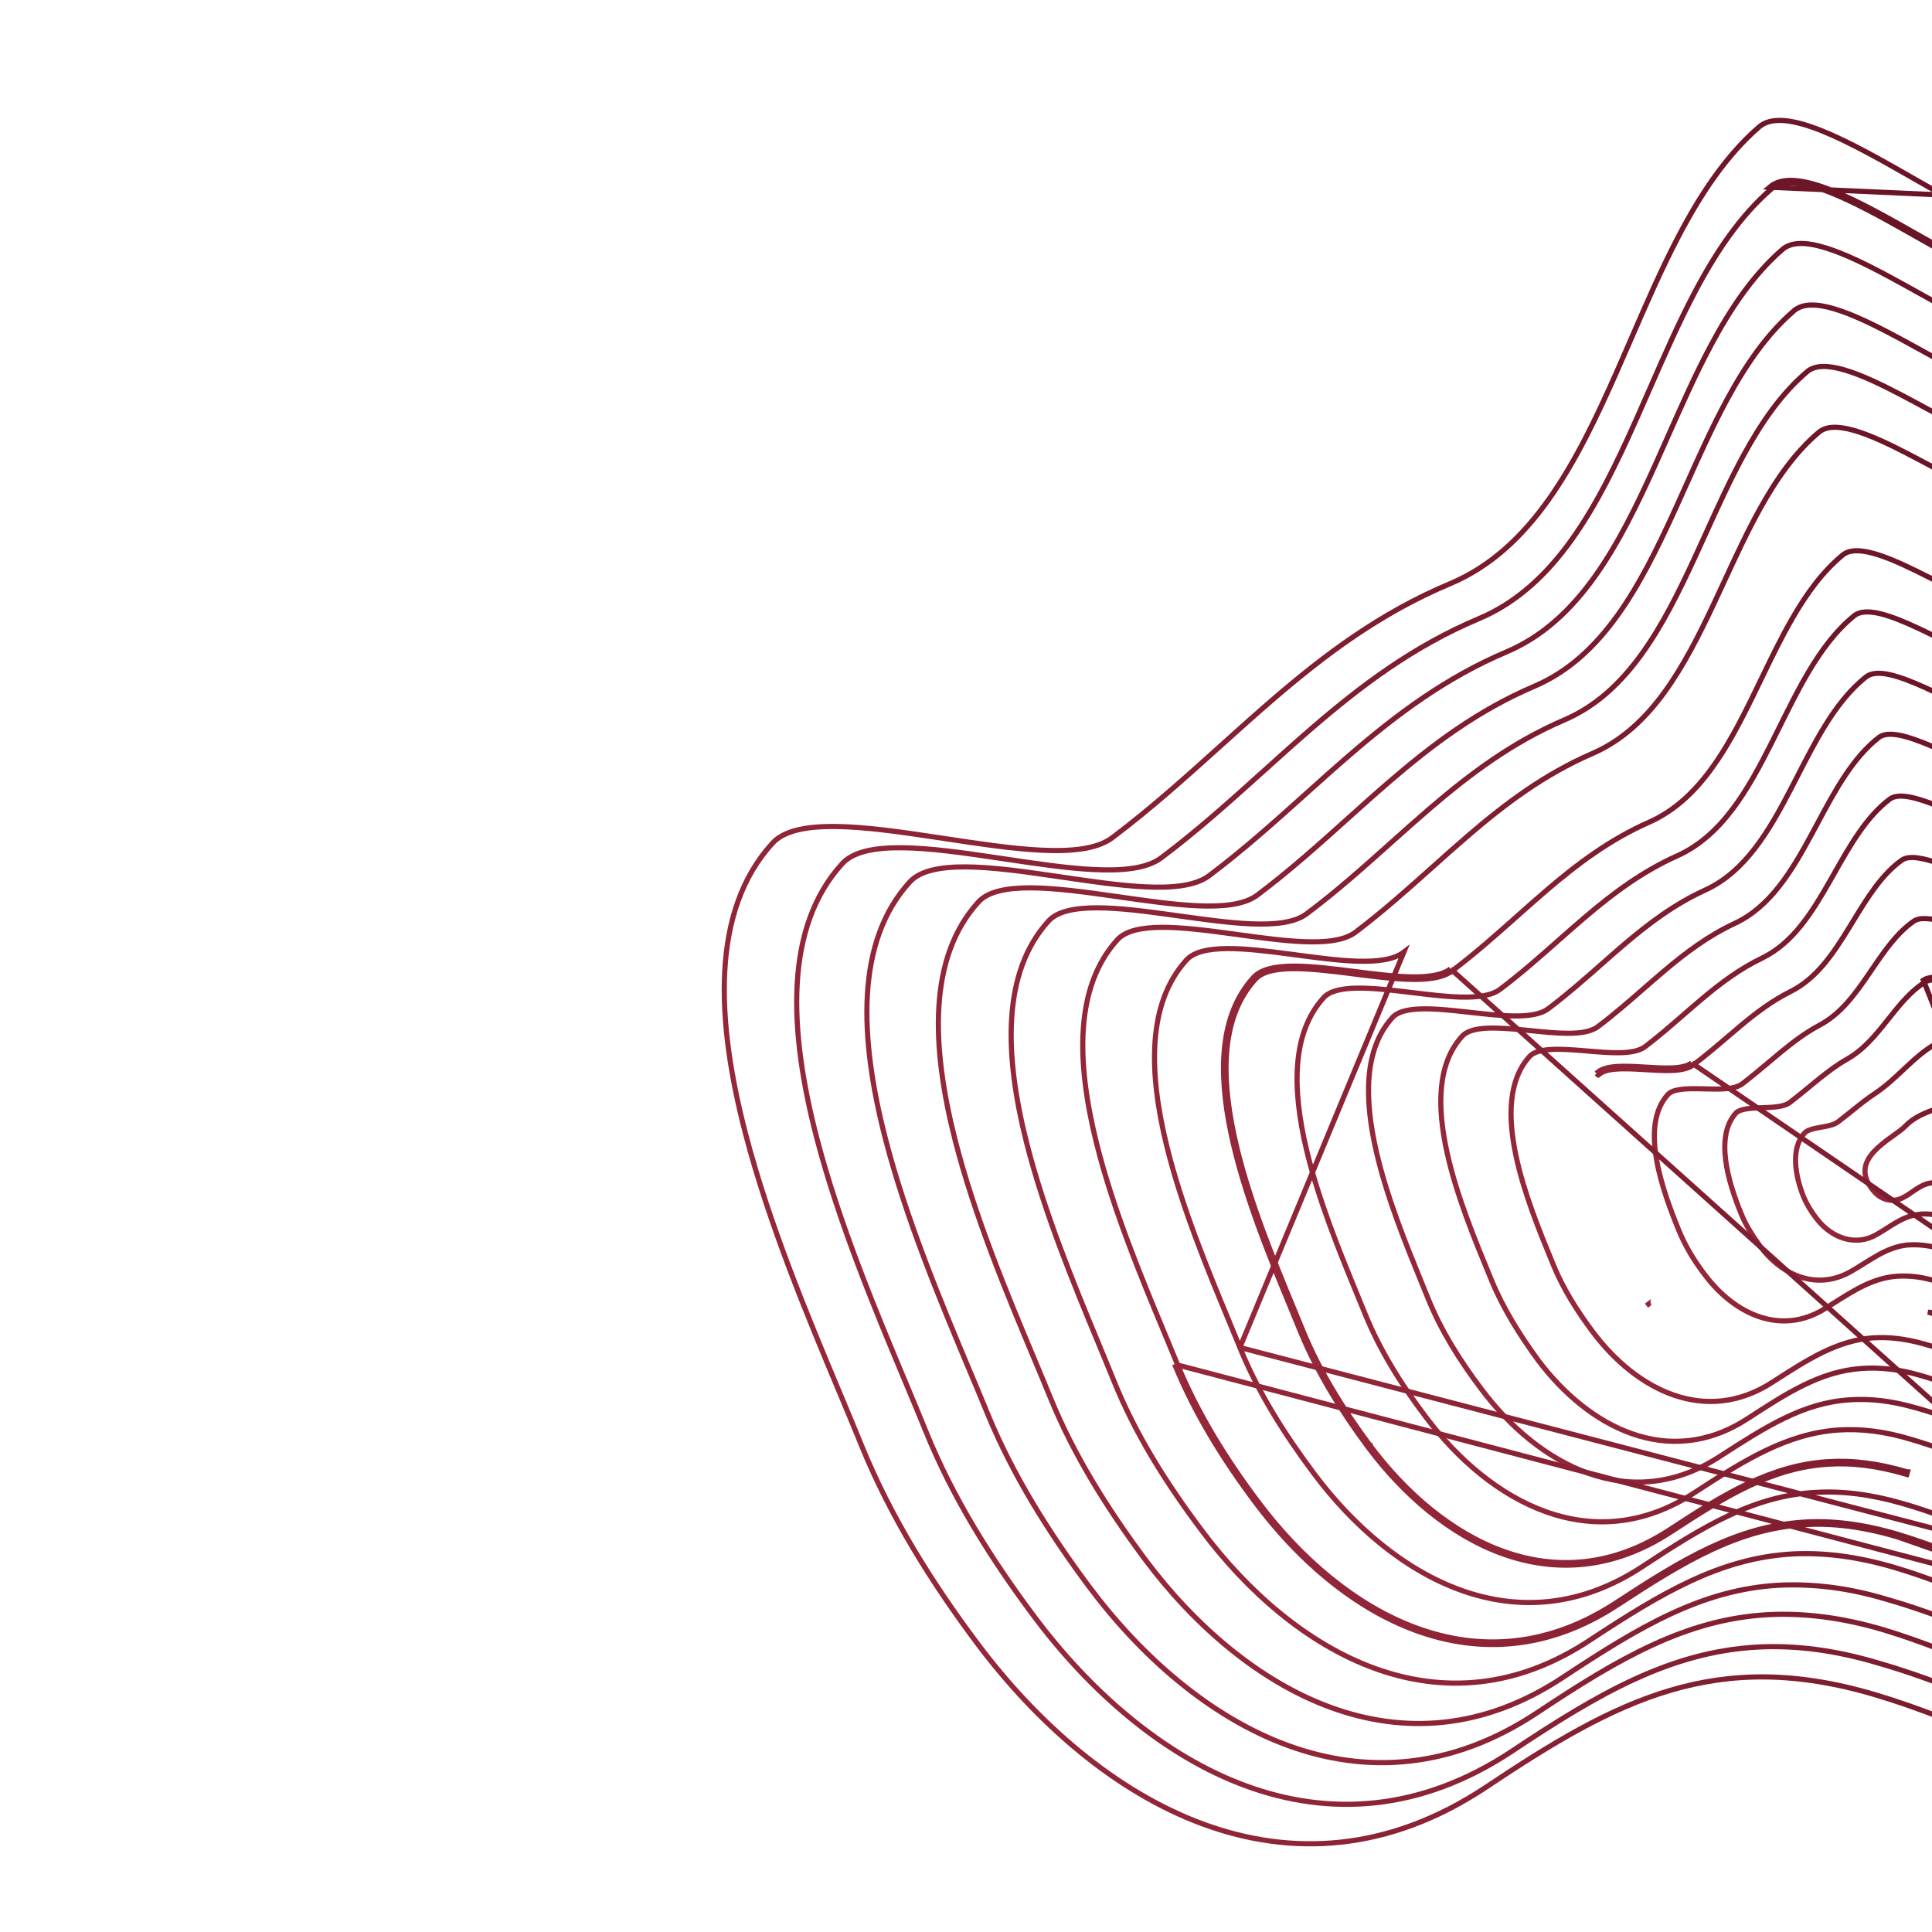 <svg width="375" height="375" viewBox="0 0 375 375" fill="none" xmlns="http://www.w3.org/2000/svg">
<g clip-path="url(#clip0_193_7757)">
<path d="M363.559 231.038L363.557 231.036C362.257 229.428 361.883 228.049 362.011 226.86C362.141 225.654 362.797 224.551 363.737 223.527C364.677 222.503 365.863 221.598 366.989 220.782C367.175 220.648 367.36 220.515 367.543 220.384C368.443 219.739 369.284 219.135 369.817 218.593L369.817 218.593L369.821 218.588C371.565 216.761 373.814 215.944 376.151 215.095C376.213 215.072 376.275 215.05 376.337 215.027C378.705 214.166 381.156 213.241 382.904 211.064L382.905 211.064L382.91 211.057C384.245 209.331 386.471 208.488 388.938 208.698C389.48 208.821 390.054 208.96 390.559 209.311C391.264 209.833 391.684 210.68 391.837 211.585C391.991 212.492 391.862 213.375 391.567 213.925C391.225 214.469 390.742 214.89 390.181 215.337C390.11 215.394 390.037 215.451 389.964 215.51C389.469 215.9 388.926 216.329 388.472 216.865L388.47 216.868C387.696 217.796 387.252 219.022 386.947 220.311C386.707 221.324 386.545 222.418 386.388 223.481C386.345 223.77 386.303 224.056 386.26 224.337C386.053 225.677 385.82 226.918 385.416 227.934C385.015 228.943 384.465 229.675 383.654 230.066L383.654 230.066L383.644 230.071C382.551 230.629 381.146 230.465 379.525 230.144C379.305 230.1 379.081 230.054 378.855 230.007C378.276 229.887 377.682 229.764 377.108 229.678C376.303 229.557 375.488 229.499 374.718 229.62L374.717 229.62C373.59 229.8 372.662 230.335 371.817 230.899C371.595 231.047 371.381 231.195 371.17 231.341C370.558 231.766 369.977 232.168 369.326 232.479L369.316 232.484L369.306 232.489C367.719 233.341 365.282 233.198 363.559 231.038ZM363.179 231.344L363.179 231.344L363.179 231.344Z" stroke="url(#paint0_linear_193_7757)" stroke-miterlimit="10"/>
<path d="M392.099 223.885L392.098 223.891C392.036 224.611 391.993 225.369 391.949 226.149C391.873 227.475 391.794 228.862 391.614 230.229C391.33 232.386 390.808 234.328 389.742 235.638C388.755 236.833 387.439 237.331 385.858 237.525C384.553 237.67 383.131 237.476 381.587 237.149C380.883 237 380.163 236.825 379.422 236.645C379.351 236.628 379.28 236.61 379.209 236.593C378.397 236.396 377.561 236.196 376.711 236.024C375.193 235.685 373.722 235.499 372.344 235.721C370.756 235.899 369.388 236.517 368.081 237.268C367.487 237.61 366.897 237.985 366.305 238.361C366.247 238.398 366.189 238.435 366.13 238.472C365.476 238.887 364.816 239.302 364.121 239.689L364.117 239.691C360.326 241.85 355.689 240.532 352.598 236.535C351.554 235.184 350.732 233.819 350.13 232.44C349.282 230.354 348.623 227.96 348.528 225.713C348.433 223.46 348.904 221.413 350.246 219.941C350.507 219.656 350.904 219.436 351.426 219.258C351.947 219.081 352.549 218.961 353.189 218.845C353.297 218.825 353.406 218.806 353.515 218.786C354.044 218.692 354.591 218.595 355.091 218.468C355.694 218.314 356.287 218.104 356.751 217.76L356.751 217.76L356.757 217.756C357.712 217.025 358.611 216.303 359.473 215.609C361.063 214.331 362.531 213.15 364.009 212.195L364.009 212.195L364.017 212.19C366.014 210.844 367.746 209.219 369.426 207.644C369.618 207.463 369.81 207.283 370.001 207.105C371.876 205.354 373.719 203.708 375.885 202.524C376.848 201.999 378.084 201.873 379.457 201.763C379.53 201.757 379.603 201.752 379.677 201.746C380.933 201.647 382.291 201.541 383.43 201.039C383.885 200.892 384.206 200.699 384.551 200.362L384.557 200.357L384.562 200.352C386.974 197.849 390.438 197.042 394.041 197.709L394.048 197.711L394.055 197.712C395.027 197.863 396.005 198.213 397.014 198.971L397.1 199.036L397.157 199.049L397.176 199.065C398.537 200.231 399.423 202.008 399.822 203.803C400.224 205.61 400.112 207.337 399.594 208.392L399.591 208.4L399.587 208.408C399.152 209.38 398.462 210.083 397.67 210.762C397.478 210.927 397.277 211.093 397.071 211.261C396.453 211.769 395.797 212.308 395.252 212.941C394.821 213.427 394.461 213.879 394.153 214.426C393.353 215.791 392.921 217.368 392.647 218.984C392.432 220.255 392.311 221.579 392.194 222.861C392.163 223.206 392.131 223.548 392.099 223.885Z" stroke="url(#paint1_linear_193_7757)" stroke-miterlimit="10"/>
<path d="M394.289 242.86L394.289 242.86C396.128 241.03 396.931 238.111 397.285 234.895C397.519 232.769 397.551 230.593 397.581 228.581C397.597 227.543 397.612 226.549 397.653 225.629L397.654 225.625C397.677 225.187 397.698 224.74 397.72 224.287C397.92 220.128 398.146 215.437 399.933 211.675M394.289 242.86L400.377 211.888M394.289 242.86L394.284 242.865C392.59 244.6 390.389 244.996 388.05 244.964C386.197 244.931 384.26 244.503 382.226 243.944C381.504 243.746 380.765 243.529 380.015 243.31C378.677 242.918 377.302 242.515 375.923 242.185C373.903 241.663 371.996 241.532 370.242 241.655L370.242 241.655L370.229 241.656C368.118 241.859 366.28 242.64 364.51 243.623C363.626 244.114 362.752 244.66 361.871 245.211L361.821 245.242C360.953 245.786 360.075 246.335 359.154 246.856C352.88 250.379 346.18 247.849 341.751 242.056C340.238 239.942 338.84 237.813 337.97 235.608L337.97 235.608L337.967 235.601C336.717 232.554 335.415 228.794 334.956 225.214C334.496 221.624 334.897 218.323 336.915 216.071C337.274 215.687 337.9 215.429 338.775 215.268C339.64 215.109 340.661 215.059 341.73 215.02C341.843 215.015 341.957 215.011 342.071 215.007C343.019 214.973 343.992 214.939 344.863 214.827C345.827 214.703 346.752 214.477 347.408 213.986L347.412 213.983C348.714 212.988 349.949 211.97 351.148 210.982C351.784 210.459 352.409 209.944 353.028 209.445C354.826 207.997 356.595 206.668 358.503 205.586C361.698 203.798 364.037 200.931 366.28 198.115C366.363 198.011 366.447 197.906 366.53 197.801C368.705 195.068 370.814 192.417 373.584 190.662L373.586 190.661C374.101 190.331 374.786 190.179 375.621 190.155C376.454 190.13 377.389 190.234 378.373 190.373C378.665 190.414 378.963 190.458 379.262 190.503C379.958 190.608 380.665 190.714 381.339 190.783C382.304 190.882 383.257 190.914 384.097 190.751M394.289 242.86L373.318 190.247C374.746 189.332 377.053 189.678 379.341 190.021C381.024 190.273 382.697 190.524 384.001 190.269M399.933 211.675C399.934 211.674 399.934 211.673 399.934 211.673L400.377 211.888M399.933 211.675C399.933 211.675 399.933 211.676 399.933 211.676L400.377 211.888M399.933 211.675C400.315 210.857 400.834 210.082 401.306 209.458L401.312 209.449L401.312 209.449C402.138 208.407 403.123 207.574 404.058 206.784C404.307 206.574 404.552 206.367 404.789 206.16C405.938 205.157 406.96 204.118 407.614 202.625L407.619 202.613L407.619 202.613C408.357 201.042 408.438 198.473 407.784 195.803C407.145 193.197 405.829 190.598 403.883 188.859M400.377 211.888C400.738 211.113 401.237 210.368 401.698 209.757C402.491 208.756 403.428 207.963 404.359 207.176C405.796 205.961 407.216 204.76 408.063 202.827C409.671 199.404 408.304 192.038 404.085 188.389C404.035 188.306 403.985 188.224 403.898 188.276C402.292 186.991 400.774 186.439 399.267 186.104C394.25 185.06 389.07 185.905 385.408 189.655C385.022 189.997 384.536 190.175 384.001 190.269M403.883 188.859L404.153 188.698C404.108 188.724 404.026 188.758 403.917 188.748C403.872 188.743 403.834 188.733 403.8 188.719C403.754 188.7 403.719 188.676 403.697 188.658C403.687 188.649 403.678 188.641 403.672 188.635C403.666 188.629 403.662 188.625 403.659 188.621C403.652 188.613 403.648 188.608 403.648 188.607C403.648 188.607 403.649 188.609 403.652 188.614L403.667 188.638L403.708 188.706L403.768 188.757C403.806 188.791 403.845 188.825 403.883 188.859ZM403.883 188.859L403.863 188.871L403.596 188.657C402.066 187.433 400.624 186.907 399.171 186.583M399.171 186.583C399.172 186.584 399.173 186.584 399.174 186.584L399.267 186.104L399.167 186.583C399.169 186.583 399.17 186.583 399.171 186.583ZM399.171 186.583C394.266 185.563 389.275 186.401 385.76 190L385.748 190.013L385.735 190.024C385.26 190.445 384.68 190.647 384.097 190.751M384.097 190.751C384.098 190.751 384.099 190.751 384.101 190.75L384.001 190.269M384.097 190.751C384.095 190.752 384.094 190.752 384.093 190.752L384.001 190.269" stroke="url(#paint2_linear_193_7757)" stroke-miterlimit="10"/>
<path d="M403.31 227.512L403.31 227.512C403.259 228.705 403.247 230.015 403.235 231.394C403.212 234.009 403.187 236.876 402.886 239.678C402.429 243.949 401.344 247.863 398.781 250.24C396.489 252.339 393.298 252.672 390.213 252.409C387.819 252.191 385.374 251.528 382.865 250.758C382.261 250.572 381.653 250.381 381.042 250.188C379.128 249.584 377.179 248.969 375.224 248.508C372.611 247.784 370.288 247.559 368.073 247.726L368.071 247.726C363.609 248.076 359.954 250.387 355.992 252.893C355.396 253.27 354.792 253.651 354.178 254.031L354.178 254.032C349.946 256.659 345.612 256.933 341.618 255.624C337.61 254.31 333.919 251.39 331.037 247.592L331.033 247.587C328.914 244.859 327.145 241.933 325.907 238.921C324.283 234.963 322.338 229.847 321.512 224.942C320.682 220.017 321.005 215.448 323.736 212.445L323.737 212.444C324.22 211.911 325.099 211.595 326.324 211.44C327.532 211.288 328.965 211.305 330.452 211.34C330.606 211.344 330.761 211.348 330.916 211.352C332.24 211.384 333.587 211.418 334.78 211.334C336.096 211.241 337.333 211.002 338.167 210.375L338.169 210.373C339.981 208.993 341.67 207.568 343.31 206.185C344.104 205.516 344.886 204.856 345.666 204.215C348.066 202.243 350.459 200.434 353.152 198.996C357.28 196.827 360.09 192.933 362.742 189.051C362.926 188.782 363.109 188.512 363.292 188.244C365.772 184.601 368.181 181.061 371.491 178.785C372.101 178.377 372.951 178.239 374.021 178.309C375.088 178.379 376.302 178.648 377.583 178.982C378.034 179.099 378.497 179.225 378.962 179.352C379.797 179.58 380.641 179.81 381.446 179.997C382.703 180.288 383.936 180.492 385.011 180.424L385.032 180.422L385.054 180.419L385.072 180.416C385.439 180.36 385.849 180.297 386.22 180.184C386.597 180.069 386.984 179.888 387.277 179.563C391.812 174.92 398.196 174.029 404.532 175.435C406.389 175.847 408.407 176.569 410.355 178.28C410.397 178.329 410.439 178.365 410.471 178.389C410.512 178.42 410.554 178.446 410.576 178.459L410.62 178.5C413.221 180.903 415.004 184.456 415.898 187.981C416.795 191.519 416.771 194.927 415.875 197.037L415.873 197.041C415.025 199.091 413.653 200.477 412.133 201.797C411.843 202.049 411.545 202.3 411.245 202.554C409.989 203.613 408.679 204.718 407.614 206.144L407.607 206.154L407.6 206.164L407.588 206.182C406.974 207.099 406.331 208.06 405.876 209.143C404.579 211.928 404.004 215.071 403.719 218.229C403.525 220.377 403.463 222.562 403.404 224.654C403.376 225.631 403.349 226.588 403.31 227.512Z" stroke="url(#paint3_linear_193_7757)" stroke-miterlimit="10"/>
<path d="M403.31 257.493L403.312 257.492C406.626 254.61 407.981 249.679 408.513 244.328C408.866 240.782 408.852 237.147 408.84 233.884C408.834 232.218 408.828 230.649 408.871 229.239C408.897 228.216 408.911 227.158 408.926 226.077C408.962 223.399 409 220.576 409.212 217.786C409.51 213.866 410.153 209.957 411.636 206.503C412.165 205.148 412.884 203.917 413.735 202.727C415.049 200.835 416.723 199.415 418.338 198.046C418.647 197.784 418.954 197.524 419.256 197.262C421.152 195.621 422.887 193.907 423.954 191.337L423.955 191.334C425.069 188.704 425.07 184.473 423.92 180.077C422.774 175.695 420.511 171.25 417.213 168.193L417.162 168.145L417.159 168.14C417.151 168.135 417.143 168.129 417.135 168.123C417.07 168.076 416.975 168.001 416.888 167.881C414.417 165.704 411.939 164.812 409.675 164.311L409.667 164.309L409.667 164.309C401.992 162.467 394.119 163.46 388.472 169.216L388.463 169.225L388.463 169.224C387.725 169.94 386.794 170.056 385.758 170.112L385.744 170.113L385.73 170.112C384.434 170.109 382.919 169.745 381.36 169.265C380.392 168.967 379.376 168.614 378.367 168.263C377.756 168.051 377.146 167.839 376.552 167.641C374.956 167.11 373.443 166.668 372.132 166.506C370.81 166.342 369.788 166.475 369.092 166.981L369.091 166.982C365.17 169.815 362.444 174.279 359.653 178.851C359.395 179.273 359.136 179.697 358.876 180.121C355.832 185.072 352.577 189.976 347.497 192.479C343.948 194.259 340.909 196.562 337.918 199.052C337.012 199.807 336.108 200.58 335.195 201.362C333.106 203.149 330.97 204.977 328.656 206.705M403.31 257.493L328.358 206.312M403.31 257.493C400.29 260.14 396.194 260.353 392.368 259.857C389.436 259.453 386.487 258.554 383.464 257.555C382.926 257.377 382.385 257.195 381.841 257.013C379.346 256.177 376.798 255.323 374.204 254.689L403.31 257.493ZM328.656 206.705C328.656 206.706 328.656 206.706 328.655 206.706L328.358 206.312M328.656 206.705C328.657 206.705 328.657 206.705 328.657 206.705L328.358 206.312M328.656 206.705C327.651 207.463 326.11 207.717 324.441 207.778C322.906 207.834 321.161 207.727 319.438 207.622C319.262 207.611 319.086 207.601 318.911 207.59C317.003 207.475 315.15 207.383 313.591 207.516C312.01 207.65 310.86 208.009 310.235 208.68M328.358 206.312C326.686 207.574 323.09 207.355 319.458 207.133C315.476 206.89 311.452 206.645 309.872 208.346M310.235 208.68C310.235 208.68 310.236 208.68 310.236 208.679L309.872 208.346M310.235 208.68C310.235 208.681 310.234 208.681 310.234 208.681L309.872 208.346M310.235 208.68L309.872 208.346M319.973 253.126L319.583 253.417L319.975 253.13C319.975 253.129 319.974 253.128 319.974 253.128C319.973 253.127 319.973 253.127 319.973 253.126Z" stroke="url(#paint4_linear_193_7757)" stroke-miterlimit="10"/>
<path d="M414.393 231.096L414.393 231.098C414.366 232.681 414.393 234.443 414.42 236.319C414.48 240.28 414.546 244.745 414.134 249.091C413.527 255.491 411.89 261.424 407.8 264.881C404.17 267.893 399.212 268.063 394.513 267.305C391.045 266.713 387.604 265.599 384.104 264.379C383.45 264.151 382.793 263.919 382.134 263.686C379.278 262.677 376.376 261.652 373.414 260.85C369.787 259.831 366.55 259.474 363.517 259.676L363.511 259.676C356.559 260.211 350.91 263.851 344.328 268.091L343.99 268.309L343.99 268.309C337.497 272.497 330.933 272.866 324.937 270.806C318.921 268.74 313.449 264.219 309.213 258.587C306.097 254.42 303.343 250.064 301.47 245.423L301.469 245.42C301.409 245.273 301.348 245.126 301.287 244.977C298.915 239.213 295.784 231.607 294.238 224.26C292.646 216.698 292.772 209.59 296.914 205.028C297.684 204.217 299.109 203.818 301.044 203.704C302.955 203.59 305.227 203.759 307.556 203.953C307.753 203.97 307.951 203.986 308.15 204.003C310.271 204.182 312.413 204.362 314.287 204.335C316.311 204.305 318.154 204.035 319.328 203.148L319.33 203.146C321.982 201.123 324.43 198.995 326.824 196.914C328.033 195.863 329.229 194.824 330.429 193.816C334.023 190.802 337.701 188.036 342.066 185.94L342.068 185.938C347.998 183.046 351.674 177.154 355.104 171.149C355.417 170.601 355.729 170.052 356.039 169.504C359.162 163.993 362.231 158.577 366.77 155.13L366.773 155.128C367.563 154.519 368.759 154.388 370.326 154.641C371.879 154.891 373.684 155.5 375.586 156.228C376.378 156.531 377.195 156.858 378.013 157.186C379.129 157.633 380.247 158.081 381.308 158.471C383.154 159.148 384.934 159.69 386.435 159.799C387.785 159.946 388.879 159.719 389.703 158.961L389.712 158.953L389.72 158.944C396.39 152.136 405.886 151.069 414.854 153.267C417.591 153.943 420.539 155.011 423.538 157.667C423.573 157.709 423.606 157.74 423.627 157.76C423.665 157.795 423.706 157.829 423.733 157.851C423.759 157.872 423.775 157.885 423.787 157.896L423.803 157.923L423.855 157.971C427.821 161.638 430.545 166.986 431.939 172.243C433.337 177.515 433.373 182.591 432.081 185.717C430.777 188.875 428.666 190.951 426.388 192.917C426.03 193.226 425.667 193.533 425.303 193.841C423.362 195.481 421.367 197.167 419.82 199.438C418.836 200.826 418.047 202.324 417.4 203.845L417.4 203.847C415.639 208.027 414.94 212.73 414.652 217.43C414.466 220.482 414.452 223.565 414.44 226.511C414.433 228.087 414.426 229.624 414.393 231.096Z" stroke="url(#paint5_linear_193_7757)" stroke-miterlimit="10"/>
<path d="M387.476 149.411C388.917 149.584 390.336 149.45 391.227 148.511C398.92 140.653 409.813 139.536 420.208 142.118C423.41 142.967 426.818 144.208 430.338 147.329C430.421 147.442 430.51 147.515 430.561 147.557L430.568 147.563C430.623 147.608 430.625 147.613 430.626 147.615L430.626 147.616L430.662 147.674L430.712 147.722C435.306 152.027 438.489 158.279 440.132 164.411C441.779 170.558 441.85 176.478 440.341 180.124L440.339 180.127L420.537 232.996M387.476 149.411C385.744 149.213 383.68 148.509 381.529 147.643C380.288 147.143 378.984 146.575 377.684 146.007C376.739 145.595 375.795 145.184 374.878 144.8C372.67 143.875 370.573 143.09 368.777 142.729C366.962 142.364 365.585 142.46 364.697 143.127C359.584 147.107 356.192 153.439 352.743 159.877C352.364 160.584 351.985 161.293 351.602 162C347.769 169.081 343.629 175.987 336.755 179.21L336.754 179.211C331.573 181.624 327.247 184.885 323.05 188.426C321.708 189.557 320.377 190.721 319.033 191.894C316.19 194.378 313.296 196.906 310.154 199.269C308.811 200.284 306.666 200.565 304.285 200.558C302.106 200.552 299.613 200.301 297.135 200.052C296.873 200.026 296.61 199.999 296.348 199.973C293.598 199.699 290.912 199.46 288.659 199.568C286.379 199.678 284.695 200.14 283.805 201.129L283.803 201.131C278.936 206.455 278.912 214.864 280.888 223.773C282.725 232.056 286.25 240.604 288.957 247.168C289.152 247.64 289.342 248.102 289.527 248.552C291.763 253.989 295.018 259.168 298.537 263.995C303.436 270.521 309.781 275.839 316.792 278.293C323.784 280.741 331.466 280.352 339.115 275.422C346.847 270.382 353.358 266.159 361.384 265.612C364.867 265.367 368.607 265.762 372.701 266.957C376.109 267.919 379.451 269.175 382.748 270.414C383.428 270.67 384.107 270.925 384.784 271.176C388.753 272.652 392.672 274.012 396.646 274.751C402.093 275.744 408.007 275.777 412.367 272.218C417.216 268.253 419.134 261.319 419.828 253.859C420.304 248.746 420.199 243.485 420.108 238.864C420.065 236.744 420.026 234.759 420.047 232.985M387.476 149.411C387.476 149.411 387.476 149.411 387.477 149.411L387.525 148.925L387.474 149.411C387.474 149.411 387.475 149.411 387.476 149.411ZM420.047 232.985C420.047 232.984 420.047 232.984 420.047 232.983L420.537 232.996M420.047 232.985C420.047 232.985 420.047 232.985 420.047 232.986L420.537 232.996M420.047 232.985C420.056 231.561 420.049 230.089 420.042 228.584C420.024 224.884 420.005 220.982 420.23 217.106C420.547 211.647 421.35 206.185 423.341 201.31M420.537 232.996C420.546 231.561 420.539 230.082 420.532 228.573C420.489 219.674 420.44 209.716 423.795 201.501M423.341 201.31C423.341 201.311 423.34 201.311 423.34 201.312L423.795 201.501M423.341 201.31L423.795 201.501M423.341 201.31L423.795 201.501M426.126 196.122C426.126 196.123 426.125 196.124 426.124 196.125L426.531 196.404L426.129 196.119C426.128 196.12 426.127 196.121 426.126 196.122Z" stroke="url(#paint6_linear_193_7757)" stroke-miterlimit="10"/>
<path d="M416.808 279.528L416.804 279.531C411.885 283.534 404.976 283.427 398.789 282.2C394.281 281.273 389.86 279.677 385.385 277.983C384.844 277.779 384.303 277.573 383.76 277.366C379.823 275.868 375.832 274.349 371.732 273.221C367.094 271.907 362.941 271.419 359.004 271.707C350.028 272.258 342.727 276.949 333.946 282.611L333.942 282.613C325.187 288.365 316.378 288.808 308.37 285.985C300.34 283.155 293.088 277.031 287.525 269.609L287.524 269.607C283.334 264.066 279.63 258.148 277.119 251.869L277.119 251.868C276.748 250.948 276.355 249.987 275.948 248.991C272.97 241.696 269.208 232.48 267.147 223.52C264.796 213.305 264.705 203.626 270.271 197.498L270.273 197.496C271.264 196.395 273.194 195.908 275.816 195.828C278.405 195.75 281.506 196.069 284.676 196.423C284.927 196.451 285.179 196.479 285.431 196.507C288.34 196.833 291.273 197.162 293.825 197.194C295.214 197.212 296.508 197.142 297.638 196.931C298.765 196.72 299.759 196.363 300.523 195.785C304.152 193.056 307.47 190.13 310.729 187.257C312.25 185.916 313.758 184.586 315.278 183.293C320.072 179.218 325.025 175.474 331.023 172.743L331.025 172.742C338.812 169.147 343.394 161.244 347.624 153.103C348.058 152.267 348.489 151.429 348.919 150.591C350.595 147.328 352.263 144.08 354.111 141.067C356.43 137.284 359.013 133.908 362.204 131.38C363.213 130.592 364.782 130.502 366.843 130.964C368.884 131.421 371.269 132.386 373.781 133.516C374.799 133.974 375.843 134.461 376.89 134.95C378.398 135.654 379.91 136.36 381.355 136.983C383.804 138.038 386.151 138.895 388.124 139.149C389.795 139.442 391.277 139.24 392.331 138.22L392.331 138.22L392.34 138.211C401.145 129.244 413.577 128.107 425.265 131.046C428.895 131.99 432.914 133.442 436.836 137.03L436.873 137.064L436.916 137.09C436.954 137.112 436.988 137.142 437.064 137.216L437.072 137.224C437.132 137.282 437.222 137.369 437.34 137.448C442.585 142.363 446.238 149.49 448.136 156.475C450.042 163.49 450.15 170.255 448.421 174.421L448.419 174.427C446.744 178.64 443.951 181.4 440.934 184.014C440.466 184.42 439.991 184.823 439.514 185.227C436.936 187.416 434.293 189.659 432.251 192.701C430.985 194.588 429.906 196.593 429.104 198.665C426.883 204.237 426.012 210.465 425.682 216.686C425.455 220.958 425.484 225.255 425.511 229.342C425.523 231.198 425.535 233.011 425.523 234.759C425.501 236.852 425.56 239.205 425.622 241.722C425.75 246.935 425.896 252.847 425.389 258.592C424.637 267.106 422.458 275.03 416.808 279.528Z" stroke="url(#paint7_linear_193_7757)" stroke-miterlimit="10"/>
<path d="M438.238 189.244C436.838 191.329 435.774 193.553 434.817 195.925L434.815 195.93C432.362 202.199 431.435 209.218 431.116 216.217C430.897 221.001 430.963 225.805 431.026 230.361C431.055 232.462 431.083 234.511 431.082 236.481C431.076 238.719 431.148 241.231 431.225 243.919C431.396 249.856 431.592 256.649 431.014 263.238C430.176 272.81 427.715 281.738 421.329 286.786C415.621 291.261 407.842 291.105 400.877 289.564L400.873 289.564C395.857 288.49 390.96 286.7 386.014 284.795C385.318 284.527 384.622 284.257 383.924 283.986C379.67 282.337 375.365 280.668 370.941 279.381C365.783 277.809 361.128 277.283 356.83 277.562L356.828 277.562C346.866 278.252 338.644 283.375 328.941 289.696L328.94 289.697C319.027 296.191 309.099 296.654 300.095 293.443C291.069 290.224 282.944 283.302 276.717 274.985L276.715 274.983C271.989 268.754 267.834 262.095 264.96 255.021C264.494 253.872 263.998 252.664 263.481 251.406C260.131 243.256 255.917 233.002 253.562 223.027C250.834 211.48 250.65 200.519 256.939 193.627C257.502 193.012 258.332 192.565 259.413 192.267C260.495 191.969 261.797 191.826 263.265 191.797C266.205 191.739 269.726 192.135 273.317 192.568C273.59 192.601 273.864 192.634 274.138 192.667C277.446 193.068 280.775 193.471 283.667 193.532C285.234 193.565 286.691 193.499 287.96 193.271C289.226 193.044 290.336 192.652 291.183 192.009C295.163 189.006 298.822 185.773 302.426 182.588C304.19 181.029 305.942 179.481 307.712 177.977C313.115 173.387 318.731 169.166 325.546 166.118L325.546 166.117C334.23 162.218 339.266 153.339 343.893 144.139C344.398 143.135 344.898 142.128 345.397 141.121C347.199 137.49 348.994 133.873 350.983 130.512C353.522 126.224 356.356 122.391 359.879 119.529L359.879 119.529C360.966 118.646 362.698 118.568 364.997 119.127C367.27 119.68 369.943 120.817 372.761 122.144C373.921 122.689 375.11 123.27 376.302 123.852C377.979 124.671 379.661 125.492 381.27 126.221C384.028 127.471 386.665 128.496 388.87 128.836L388.876 128.837C390.708 129.099 392.425 129.042 393.541 127.851C403.46 117.78 417.377 116.545 430.399 119.919C434.496 121.037 438.979 122.663 443.427 126.724L443.464 126.757L443.507 126.783C443.544 126.806 443.578 126.836 443.654 126.909L443.663 126.917C443.722 126.975 443.812 127.062 443.929 127.14C449.825 132.733 453.904 140.756 456.026 148.601C458.157 156.475 458.291 164.067 456.41 168.773C454.491 173.467 451.332 176.556 447.942 179.489C447.445 179.919 446.943 180.346 446.439 180.774C443.517 183.257 440.531 185.794 438.238 189.244ZM438.238 189.244C438.238 189.244 438.238 189.243 438.239 189.243L438.646 189.519L438.237 189.245C438.238 189.245 438.238 189.244 438.238 189.244Z" stroke="url(#paint8_linear_193_7757)" stroke-miterlimit="10"/>
<path d="M281.858 188.45C286.324 185.08 290.397 181.455 294.408 177.887C296.345 176.163 298.267 174.453 300.212 172.79C306.201 167.671 312.445 162.966 320.121 159.574L320.123 159.574C329.717 155.304 335.194 145.43 340.219 135.17C340.77 134.045 341.316 132.915 341.861 131.786C343.814 127.742 345.76 123.711 347.926 119.967C350.694 115.181 353.8 110.902 357.688 107.713C358.888 106.735 360.809 106.676 363.349 107.334C365.861 107.984 368.817 109.292 371.932 110.813C373.232 111.448 374.566 112.123 375.901 112.8C377.739 113.73 379.58 114.662 381.343 115.494C384.395 116.934 387.309 118.123 389.743 118.551C391.802 118.933 393.677 118.761 394.873 117.528C405.73 106.452 421.137 105.115 435.589 108.877C440.092 110.084 445.091 111.964 450.066 116.5L450.103 116.533L450.146 116.559C450.168 116.572 450.204 116.605 450.301 116.708L450.314 116.723C450.38 116.793 450.486 116.907 450.617 116.997C457.158 123.16 461.706 132.053 464.082 140.756C466.466 149.488 466.636 157.925 464.536 163.151C462.423 168.408 458.91 171.846 455.148 175.098C454.594 175.577 454.033 176.053 453.471 176.53C450.232 179.278 446.931 182.079 444.41 185.901L444.41 185.901L444.404 185.911C442.94 188.249 441.664 190.704 440.626 193.36L440.625 193.362C437.941 200.328 436.944 208.114 436.613 215.876C436.391 221.062 436.466 226.266 436.537 231.214C436.572 233.661 436.607 236.046 436.604 238.334L436.604 238.335C436.603 240.794 436.692 243.563 436.787 246.532C436.997 253.099 437.239 260.641 436.61 267.958C435.696 278.582 432.953 288.515 425.763 294.097L425.761 294.098C419.492 299.017 410.716 298.786 403.01 297.011L403.009 297.011L281.557 188.059M281.858 188.45C281.857 188.451 281.857 188.451 281.857 188.451L281.557 188.059M281.858 188.45C281.858 188.45 281.858 188.45 281.858 188.45L281.557 188.059M281.858 188.45C280.928 189.156 279.702 189.585 278.298 189.828C276.89 190.072 275.27 190.136 273.524 190.088C270.314 190 266.615 189.529 262.934 189.061C262.616 189.021 262.298 188.98 261.98 188.94C257.971 188.433 254.037 187.968 250.753 188.017C249.112 188.042 247.656 188.195 246.446 188.525C245.237 188.856 244.304 189.356 243.674 190.053L243.672 190.055C236.66 197.71 236.959 209.941 240.079 222.797C242.714 233.658 247.323 244.81 251.013 253.738C251.679 255.349 252.315 256.888 252.904 258.34M281.557 188.059C278.311 190.524 270.675 189.554 262.983 188.575C254.659 187.517 246.269 186.45 243.308 189.722C230.023 204.227 242.519 234.464 250.563 253.926C251.228 255.536 251.863 257.072 252.45 258.519M252.904 258.34C252.904 258.34 252.903 258.34 252.903 258.339L252.45 258.519M252.904 258.34C252.904 258.341 252.904 258.341 252.904 258.341L252.45 258.519M252.904 258.34C256.14 266.207 260.746 273.608 265.925 280.579M252.45 258.519C255.707 266.437 260.339 273.875 265.533 280.867C279.441 299.478 301.821 312.052 324.311 297.355M324.311 297.355L324.037 296.946C324.037 296.945 324.038 296.945 324.038 296.945M324.311 297.355C335.031 290.319 343.99 284.888 354.758 284.205M324.311 297.355L324.038 296.945M265.925 280.579C265.924 280.579 265.924 280.579 265.924 280.579L265.534 280.866L265.925 280.58C265.925 280.58 265.925 280.579 265.925 280.579ZM265.925 280.579C272.839 289.832 281.838 297.551 291.863 301.141C301.867 304.724 312.924 304.208 324.038 296.945M324.038 296.945C334.746 289.916 343.804 284.41 354.717 283.717M354.758 284.205L354.717 283.717M354.758 284.205C359.442 283.886 364.451 284.495 370.109 286.174L370.242 285.705C370.241 285.705 370.24 285.704 370.239 285.704C364.536 284.012 359.469 283.394 354.717 283.717M354.758 284.205L354.719 283.716C354.718 283.716 354.718 283.716 354.717 283.717M437.094 238.342C437.097 236.038 437.062 233.646 437.027 231.194C436.85 218.864 436.651 205.047 441.083 193.543C442.109 190.919 443.371 188.491 444.821 186.174C447.301 182.414 450.544 179.662 453.783 176.913C458.152 173.205 462.514 169.503 464.991 163.339C469.305 152.606 464.205 129.101 450.919 116.613L437.094 238.342Z" stroke="url(#paint9_linear_193_7757)" stroke-miterlimit="10"/>
<path d="M405.141 304.458L405.145 304.459C413.631 306.548 423.274 306.828 430.331 301.437C438.281 295.348 441.293 284.391 442.292 272.68C442.973 264.703 442.715 256.481 442.491 249.317C442.385 245.964 442.288 242.842 442.297 240.085C442.287 237.616 442.238 235.041 442.186 232.396C442.081 226.938 441.969 221.181 442.197 215.439C442.535 206.904 443.623 198.335 446.608 190.686C447.718 187.768 449.071 185.038 450.808 182.53C453.565 178.324 457.184 175.241 460.743 172.209C461.351 171.691 461.957 171.175 462.556 170.655C466.685 167.074 470.551 163.285 472.883 157.507C475.201 151.76 474.995 142.478 472.362 132.871C469.736 123.285 464.722 113.479 457.544 106.678C457.407 106.565 457.308 106.459 457.228 106.373L457.224 106.369C457.139 106.279 457.075 106.21 456.984 106.136L456.974 106.128L456.965 106.119C451.462 101.11 446 99.057 441.086 97.759C425.344 93.642 408.399 94.996 396.43 107.181L396.421 107.19L396.421 107.19C395.047 108.519 393.039 108.658 390.709 108.215L405.141 304.458ZM405.141 304.458C399.06 303.008 393.182 300.734 387.274 298.377C386.77 298.176 386.266 297.974 385.761 297.772C380.362 295.612 374.921 293.435 369.302 291.833C363.049 290.02 357.484 289.362 352.373 289.676C340.455 290.289 330.606 296.266 318.896 304L318.896 304C306.72 312.06 294.557 312.617 283.547 308.652C272.515 304.68 262.61 296.154 255.032 286.007L255.032 286.007C249.364 278.427 244.222 270.339 240.662 261.548L240.662 261.548M405.141 304.458L240.662 261.548M240.662 261.548C239.982 259.874 239.244 258.092 238.468 256.221C234.428 246.473 229.389 234.316 226.473 222.459C222.989 208.293 222.595 194.778 230.307 186.316C231.012 185.547 232.051 185.002 233.395 184.646C234.738 184.291 236.353 184.134 238.169 184.12C241.805 184.091 246.159 184.632 250.588 185.219C250.929 185.264 251.269 185.309 251.61 185.355C255.689 185.897 259.784 186.442 263.333 186.56C265.257 186.624 267.04 186.563 268.586 186.302C270.128 186.042 271.469 185.578 272.481 184.81L240.662 261.548Z" stroke="url(#paint10_linear_193_7757)" stroke-miterlimit="10"/>
<path d="M407.275 311.903L407.277 311.904C416.507 314.228 427.196 314.664 434.813 308.831L434.813 308.831C443.502 302.191 446.796 290.228 447.881 277.459C448.631 268.636 448.322 259.533 448.055 251.649C447.935 248.124 447.824 244.842 447.819 241.938C447.812 239.14 447.755 236.217 447.696 233.213C447.582 227.373 447.462 221.225 447.689 215.087C448.034 205.779 449.178 196.421 452.369 188.035L452.372 188.028C453.605 184.932 455.032 181.933 456.932 179.104C459.949 174.511 463.882 171.164 467.747 167.875C468.417 167.304 469.086 166.735 469.747 166.161C474.237 162.269 478.435 158.144 480.96 151.804L480.961 151.803C483.455 145.561 483.212 135.434 480.331 124.952C477.456 114.491 471.982 103.784 464.136 96.373L464.124 96.363C463.92 96.195 463.65 95.974 463.457 95.686C457.447 90.238 451.539 88.019 446.174 86.551C429.096 81.997 410.662 83.45 397.579 96.741C396.16 98.222 393.911 98.373 391.394 97.818C388.51 97.234 385.037 95.721 381.383 93.894C379.284 92.845 377.093 91.675 374.906 90.508C373.291 89.646 371.678 88.785 370.105 87.974C366.372 86.049 362.826 84.385 359.822 83.534C356.787 82.674 354.485 82.696 353.067 83.88C348.482 87.733 344.853 92.915 341.636 98.704C339.148 103.182 336.92 107.999 334.687 112.826C334.031 114.244 333.374 115.663 332.711 117.074C326.891 129.455 320.519 141.295 309.12 146.239L309.12 146.239C299.806 150.267 292.272 155.932 285.076 162.102C282.705 164.135 280.366 166.228 278.011 168.335C273.236 172.607 268.396 176.938 263.088 180.952L263.086 180.954C261.985 181.774 260.525 182.266 258.841 182.536C257.154 182.808 255.206 182.862 253.102 182.781C249.235 182.632 244.774 182.02 240.326 181.411C239.937 181.357 239.548 181.304 239.16 181.251C234.313 180.59 229.544 179.98 225.561 179.994C223.57 180.002 221.798 180.165 220.323 180.547C218.847 180.93 217.7 181.522 216.921 182.363C208.485 191.59 208.974 206.388 212.834 221.885C216.044 234.769 221.542 247.979 225.957 258.586C226.84 260.709 227.681 262.728 228.45 264.619M407.275 311.903L227.997 264.797M407.275 311.903C400.661 310.264 394.282 307.756 387.879 305.147C387.224 304.88 386.569 304.613 385.913 304.344C380.168 301.995 374.382 299.629 368.408 297.827L368.406 297.827C361.689 295.84 355.709 295.091 350.143 295.448M407.275 311.903L368.273 298.295C361.602 296.322 355.68 295.583 350.182 295.936M228.45 264.619C228.45 264.619 228.45 264.619 228.45 264.619L227.997 264.797M228.45 264.619C228.45 264.619 228.45 264.619 228.45 264.619L227.997 264.797M228.45 264.619C232.374 274.206 237.881 283.087 244.083 291.351L244.084 291.352C252.325 302.394 263.103 311.717 275.143 316.072C287.16 320.418 300.464 319.828 313.842 311L313.843 310.999C326.605 302.641 337.153 296.252 350.143 295.448M227.997 264.797C231.941 274.434 237.473 283.353 243.692 291.64C260.252 313.828 287.097 329.239 314.117 311.41C326.889 303.045 337.337 296.731 350.182 295.936M350.143 295.448L350.182 295.936M350.143 295.448C350.143 295.448 350.144 295.448 350.144 295.448L350.182 295.936M452.828 188.215C447.576 202.015 447.899 218.52 448.186 233.19C448.245 236.199 448.302 239.13 448.31 241.945C448.314 244.821 448.425 248.085 448.544 251.6C449.198 270.909 450.108 297.764 435.115 309.22C427.316 315.193 416.434 314.712 407.164 312.378L452.828 188.215ZM452.828 188.215C454.054 185.137 455.467 182.171 457.342 179.379L452.828 188.215Z" stroke="url(#paint11_linear_193_7757)" stroke-miterlimit="10"/>
<path d="M409.411 319.354L409.411 319.353C402.264 317.526 395.396 314.803 388.5 311.996C387.976 311.783 387.452 311.569 386.928 311.355C380.559 308.758 374.146 306.142 367.487 304.175L367.485 304.174C360.217 302.066 353.877 301.31 347.817 301.626L347.814 301.627C333.873 302.434 322.487 309.208 308.721 318.273L308.718 318.275C294.234 327.925 279.824 328.556 266.812 323.821C253.777 319.078 242.114 308.937 233.21 297L233.209 296.998C226.417 287.961 220.375 278.392 216.177 267.965L216.177 267.965C215.256 265.677 214.236 263.216 213.158 260.617C208.458 249.275 202.668 235.306 199.229 221.666C194.994 204.865 194.389 188.794 203.526 178.761C204.362 177.845 205.602 177.204 207.2 176.792C208.798 176.382 210.721 176.21 212.882 176.208C217.206 176.205 222.391 176.883 227.661 177.615C228.077 177.673 228.493 177.731 228.91 177.789C233.754 178.465 238.611 179.143 242.818 179.316C245.104 179.41 247.217 179.357 249.046 179.067C250.87 178.778 252.446 178.25 253.629 177.367L253.629 177.366C259.455 172.997 264.758 168.254 269.995 163.57C272.491 161.338 274.972 159.119 277.487 156.96C285.298 150.257 293.482 144.095 303.614 139.75C315.948 134.476 322.761 121.643 328.972 108.192C329.686 106.647 330.391 105.092 331.097 103.539C333.474 98.306 335.846 93.082 338.502 88.225C341.944 81.932 345.841 76.299 350.792 72.118C352.302 70.852 354.782 70.855 358.056 71.817C361.295 72.768 365.127 74.602 369.163 76.719C370.867 77.612 372.614 78.56 374.362 79.508C376.726 80.79 379.093 82.074 381.363 83.23C385.321 85.244 389.079 86.919 392.193 87.589L392.203 87.591C394.928 88.121 397.227 88.056 398.823 86.476L398.827 86.472C413.023 72.072 432.908 70.652 451.367 75.511C457.277 77.1 463.699 79.572 470.186 85.413C470.38 85.701 470.649 85.922 470.854 86.09L470.864 86.098C479.361 94.187 485.282 105.778 488.392 117.092C491.509 128.426 491.778 139.38 489.088 146.186C486.387 153.021 481.836 157.495 476.969 161.723C476.259 162.34 475.541 162.953 474.821 163.567C470.625 167.147 466.357 170.788 463.106 175.764L463.103 175.769C461.133 178.86 459.581 182.04 458.271 185.412L458.27 185.414C454.778 194.483 453.543 204.623 453.192 214.705C452.958 221.402 453.115 228.104 453.263 234.457C453.338 237.657 453.411 240.768 453.431 243.745C453.441 246.869 453.569 250.405 453.706 254.208C454.013 262.724 454.369 272.578 453.566 282.131C452.406 295.951 448.83 308.919 439.336 316.093L439.334 316.094C430.981 322.477 419.38 321.911 409.411 319.354Z" stroke="url(#paint12_linear_193_7757)" stroke-miterlimit="10"/>
<path d="M411.551 326.799L411.549 326.799C403.869 324.783 396.501 321.824 389.087 318.805C388.783 318.682 388.48 318.558 388.176 318.434C381.072 315.539 373.914 312.622 366.432 310.489C358.645 308.123 351.717 307.381 345.3 307.689L345.296 307.689C330.403 308.5 318.228 315.742 303.46 325.513L303.459 325.513C287.861 335.88 272.332 336.532 258.312 331.414C244.269 326.289 231.712 315.363 222.146 302.532C214.903 292.753 208.409 282.442 203.849 271.222L203.848 271.221C202.876 268.839 201.804 266.278 200.671 263.576C195.538 251.323 189.178 236.144 185.398 221.323C180.775 203.199 180.075 185.843 189.936 175.045C190.846 174.057 192.194 173.371 193.926 172.935C195.658 172.499 197.74 172.324 200.076 172.332C204.752 172.35 210.356 173.105 216.047 173.916C216.486 173.979 216.925 174.041 217.364 174.104C222.606 174.855 227.859 175.607 232.405 175.81C234.87 175.919 237.146 175.869 239.113 175.563C241.076 175.257 242.767 174.693 244.031 173.747L244.032 173.746C250.298 169.04 255.983 163.931 261.6 158.883C264.277 156.477 266.938 154.085 269.639 151.758C278.025 144.532 286.838 137.886 297.832 133.197C311.076 127.553 318.364 113.736 324.99 99.228C325.771 97.519 326.542 95.8 327.313 94.082C329.827 88.479 332.336 82.888 335.144 77.685C338.81 70.892 342.961 64.808 348.244 60.29C349.881 58.896 352.565 58.907 356.092 59.962C359.582 61.007 363.712 63.017 368.056 65.335C369.907 66.323 371.803 67.37 373.7 68.417C376.228 69.813 378.757 71.209 381.183 72.467C385.438 74.674 389.471 76.508 392.805 77.245C395.744 77.894 398.206 77.715 399.884 76.094L399.893 76.085C415.028 60.681 436.488 59.11 456.284 64.406L456.286 64.407C462.762 66.121 469.662 68.775 476.603 75.169L476.613 75.178L476.624 75.188C476.732 75.276 476.855 75.386 476.988 75.506L476.992 75.51C477.115 75.621 477.248 75.74 477.372 75.843C486.539 84.543 492.919 97.036 496.278 109.224C499.643 121.433 499.949 133.232 497.083 140.534L497.083 140.535C494.188 147.932 489.284 152.754 484.045 157.301C483.277 157.968 482.5 158.629 481.722 159.292C477.209 163.137 472.627 167.041 469.148 172.389L469.146 172.392C467.051 175.669 465.336 179.171 463.949 182.814L463.948 182.817C460.294 192.597 459.025 203.512 458.678 214.36C458.452 221.421 458.618 228.487 458.775 235.198C458.859 238.784 458.94 242.268 458.959 245.597L458.959 245.598C458.982 248.869 459.122 252.564 459.273 256.537C459.624 265.772 460.032 276.509 459.161 286.91C457.914 301.789 454.056 315.763 443.824 323.486C434.857 330.234 422.303 329.672 411.551 326.799Z" stroke="url(#paint13_linear_193_7757)" stroke-miterlimit="10"/>
<path d="M413.679 334.245L413.679 334.244C405.467 332.04 397.62 328.834 389.745 325.544C389.226 325.327 388.706 325.11 388.187 324.892C380.834 321.816 373.435 318.72 365.71 316.379L365.708 316.379C357.373 313.892 350.031 313.058 343.159 313.409L343.157 313.409C327.226 314.276 314.127 321.953 298.442 332.38L298.442 332.38C281.667 343.556 265.021 344.281 250.008 338.802C234.971 333.315 221.542 321.591 211.286 307.824C203.557 297.44 196.562 286.306 191.639 274.292C190.576 271.688 189.399 268.883 188.154 265.917C182.666 252.84 175.868 236.642 171.806 220.821C169.315 211.12 167.861 201.592 168.362 193.041C168.863 184.493 171.314 176.95 176.603 171.172L176.604 171.172C177.582 170.102 179.033 169.362 180.896 168.897C182.757 168.431 184.996 168.248 187.506 168.265C192.531 168.299 198.556 169.133 204.67 170.03C205.153 170.1 205.636 170.171 206.119 170.242C211.74 171.07 217.371 171.899 222.24 172.135C224.886 172.264 227.327 172.219 229.433 171.898C231.536 171.579 233.343 170.979 234.689 169.971L234.69 169.97C241.357 164.957 247.417 159.514 253.408 154.133C256.317 151.52 259.21 148.922 262.147 146.395C271.154 138.648 280.63 131.524 292.443 126.518L292.444 126.518C306.552 120.529 314.273 105.755 321.292 90.203C322.122 88.363 322.943 86.511 323.763 84.66C326.422 78.662 329.078 72.67 332.054 67.093C335.946 59.798 340.364 53.256 346 48.39C347.731 46.914 350.593 46.952 354.357 48.109C358.082 49.254 362.498 51.434 367.145 53.943C369.127 55.013 371.157 56.147 373.188 57.281C375.892 58.791 378.599 60.302 381.196 61.666C385.752 64.06 390.068 66.054 393.632 66.878L393.637 66.879C396.692 67.554 399.451 67.451 401.176 65.675C417.424 49.164 440.373 47.495 461.506 53.228L461.51 53.229C468.396 55.033 475.758 57.86 483.223 64.724C483.371 64.867 483.506 64.988 483.635 65.104L483.637 65.106C483.769 65.224 483.894 65.337 484.03 65.469L484.033 65.471C493.832 74.808 500.698 88.198 504.329 101.253C507.964 114.324 508.328 126.954 505.245 134.776L505.244 134.777C502.13 142.695 496.861 147.847 491.249 152.713C490.464 153.393 489.673 154.068 488.879 154.744C484.011 158.894 479.073 163.104 475.355 168.911L475.353 168.915C473.098 172.508 471.257 176.195 469.794 180.11C465.864 190.614 464.504 202.31 464.145 213.921C463.908 221.578 464.106 229.229 464.294 236.483C464.39 240.217 464.484 243.847 464.515 247.317L464.515 247.318C464.551 250.78 464.711 254.689 464.882 258.893C465.287 268.813 465.759 280.374 464.835 291.567C463.519 307.507 459.379 322.487 448.342 330.745L448.341 330.745C438.636 338.042 425.17 337.351 413.679 334.245ZM448.64 331.137C467.737 316.85 466.352 282.898 465.371 258.844C465.2 254.65 465.041 250.756 465.005 247.321C464.975 243.833 464.88 240.196 464.784 236.457C464.311 218.229 463.776 197.6 470.254 180.288L448.64 331.137Z" stroke="url(#paint14_linear_193_7757)" stroke-miterlimit="10"/>
<path d="M470.092 249.254L470.092 249.256C470.133 252.893 470.302 257.002 470.484 261.422C470.919 272.006 471.427 284.379 470.434 296.359C469.025 313.347 464.605 329.333 452.83 338.14C442.512 345.802 428.182 345.063 415.815 341.692C407.071 339.299 398.724 335.858 390.361 332.38L389.722 332.114C381.58 328.728 373.413 325.33 364.888 322.889C356.093 320.23 348.338 319.305 341.014 319.699L341.013 319.699C324.183 320.653 310.247 328.713 293.559 339.846C275.627 351.765 257.861 352.51 241.852 346.643C225.82 340.767 211.518 328.245 200.599 313.583L200.599 313.583C192.332 302.51 184.888 290.637 179.69 277.78L179.69 277.78C178.482 274.797 177.131 271.569 175.699 268.147C169.902 254.298 162.784 237.29 158.481 220.672C155.8 210.314 154.221 200.14 154.733 191.005C155.244 181.874 157.841 173.811 163.481 167.63L163.482 167.629C164.518 166.484 166.061 165.697 168.044 165.204C170.026 164.711 172.411 164.521 175.088 164.547C180.445 164.597 186.876 165.505 193.402 166.479C193.91 166.555 194.418 166.631 194.926 166.707C200.935 167.607 206.954 168.509 212.158 168.774C214.981 168.918 217.584 168.876 219.829 168.539C222.07 168.202 223.991 167.567 225.419 166.495L225.42 166.495C232.528 161.145 238.981 155.329 245.362 149.577C248.456 146.789 251.533 144.016 254.659 141.318C264.252 133.041 274.356 125.434 286.989 120.109C302.032 113.792 310.194 98.025 317.603 81.403C318.483 79.43 319.352 77.444 320.221 75.459C323.024 69.053 325.825 62.654 328.971 56.696C333.089 48.897 337.775 41.903 343.777 36.708L343.777 36.708C345.613 35.117 348.653 35.169 352.647 36.424C356.602 37.667 361.294 40.026 366.236 42.739C368.31 43.877 370.435 45.082 372.562 46.288C375.475 47.939 378.393 49.593 381.197 51.087C386.054 53.674 390.659 55.83 394.476 56.729C397.793 57.605 400.626 57.442 402.522 55.574L402.527 55.569C419.888 37.95 444.288 36.313 466.8 42.351C474.153 44.329 481.98 47.33 489.971 54.669L489.982 54.679L489.992 54.687C490.211 54.867 490.482 55.128 490.775 55.41L490.776 55.412C501.202 65.386 508.527 79.68 512.406 93.609C516.29 107.554 516.691 121.029 513.388 129.372L513.388 129.374C510.079 137.855 504.478 143.343 498.505 148.52C497.659 149.254 496.805 149.982 495.948 150.711C490.776 155.117 485.526 159.589 481.549 165.78C479.113 169.485 477.197 173.444 475.66 177.623C471.474 188.783 470.044 201.248 469.678 213.633C469.441 221.662 469.651 229.691 469.85 237.313C469.958 241.434 470.063 245.435 470.092 249.254ZM372.812 45.871C360.622 38.959 348.412 32.037 343.452 36.336L466.921 41.879C444.314 35.816 419.704 37.434 402.175 55.223C400.462 56.911 397.85 57.118 394.588 56.255C388.675 54.864 380.747 50.37 372.812 45.871Z" stroke="url(#paint15_linear_193_7757)" stroke-miterlimit="10"/>
<path d="M189.65 318.927L189.258 319.215L189.65 318.927C180.846 307.167 172.901 294.471 167.29 280.738C165.989 277.522 164.526 274.031 162.973 270.324C156.839 255.683 149.299 237.685 144.718 220.088C141.848 209.065 140.148 198.232 140.676 188.508C141.204 178.789 143.955 170.209 149.958 163.645L149.959 163.644C151.058 162.434 152.7 161.606 154.811 161.092C156.92 160.578 159.461 160.387 162.312 160.424C168.016 160.497 174.869 161.481 181.822 162.531C182.335 162.608 182.848 162.686 183.361 162.764C189.792 163.738 196.235 164.715 201.799 165.006C204.805 165.163 207.573 165.122 209.959 164.767C212.34 164.413 214.377 163.74 215.887 162.607L215.888 162.606C223.397 156.949 230.225 150.799 236.982 144.714C240.307 141.719 243.615 138.74 246.978 135.843C257.191 127.044 267.958 118.96 281.41 113.317C297.362 106.63 305.987 89.859 313.805 72.17C314.739 70.057 315.662 67.931 316.584 65.806C319.534 59.003 322.482 52.207 325.793 45.884C330.137 37.589 335.084 30.154 341.43 24.643L341.43 24.643C342.61 23.616 344.266 23.236 346.365 23.411C348.467 23.586 350.954 24.313 353.719 25.429C359.195 27.639 365.63 31.32 372.097 35.019L372.287 35.128C378.797 38.851 385.331 42.579 390.855 44.753C393.618 45.84 396.163 46.553 398.351 46.671C400.545 46.789 402.433 46.309 403.793 44.945L403.794 44.944C422.231 26.351 448.121 24.616 471.97 31.09L471.973 31.091C479.735 33.16 488.076 36.415 496.594 44.228L496.595 44.228C508.015 54.671 516.02 69.984 520.277 84.976C524.538 99.984 525.013 114.561 521.497 123.534C517.97 132.537 512.015 138.374 505.676 143.881C504.784 144.656 503.884 145.424 502.982 146.194C497.488 150.886 491.917 155.643 487.703 162.221C479.561 174.893 476.49 190.237 475.479 205.814C474.766 216.803 475.077 227.953 475.369 238.383C475.49 242.726 475.608 246.944 475.646 250.974L475.646 250.975C475.693 254.823 475.876 259.178 476.074 263.869C476.547 275.102 477.1 288.263 476.055 301.004C474.572 319.072 469.882 336.084 457.344 345.399C446.289 353.61 431.046 352.742 417.941 349.137L417.821 349.597L417.941 349.137C408.691 346.597 399.855 342.941 391.003 339.222C390.599 339.052 390.195 338.882 389.791 338.713C381.35 335.163 372.875 331.6 364.038 328.966L364.038 328.965C348.624 324.379 336.097 324.586 324.225 328.088C312.374 331.585 301.204 338.359 288.501 346.848C269.437 359.548 250.553 360.314 233.53 354.054C216.484 347.785 201.275 334.458 189.65 318.927Z" stroke="url(#paint16_linear_193_7757)" stroke-miterlimit="10"/>
</g>
<defs>
<linearGradient id="paint0_linear_193_7757" x1="361.238" y1="228.298" x2="395.769" y2="216.151" gradientUnits="userSpaceOnUse">
<stop stop-color="#96283A"/>
<stop offset="1" stop-color="#560C1E"/>
</linearGradient>
<linearGradient id="paint1_linear_193_7757" x1="347.811" y1="229.816" x2="404.622" y2="207.405" gradientUnits="userSpaceOnUse">
<stop stop-color="#96283A"/>
<stop offset="1" stop-color="#560C1E"/>
</linearGradient>
<linearGradient id="paint2_linear_193_7757" x1="334.117" y1="230.696" x2="413.073" y2="198.029" gradientUnits="userSpaceOnUse">
<stop stop-color="#96283A"/>
<stop offset="1" stop-color="#560C1E"/>
</linearGradient>
<linearGradient id="paint3_linear_193_7757" x1="320.482" y1="231.644" x2="421.668" y2="188.831" gradientUnits="userSpaceOnUse">
<stop stop-color="#96283A"/>
<stop offset="1" stop-color="#560C1E"/>
</linearGradient>
<linearGradient id="paint4_linear_193_7757" x1="306.626" y1="232.632" x2="430.154" y2="179.681" gradientUnits="userSpaceOnUse">
<stop stop-color="#96283A"/>
<stop offset="1" stop-color="#560C1E"/>
</linearGradient>
<linearGradient id="paint5_linear_193_7757" x1="292.99" y1="233.506" x2="438.598" y2="170.495" gradientUnits="userSpaceOnUse">
<stop stop-color="#96283A"/>
<stop offset="1" stop-color="#560C1E"/>
</linearGradient>
<linearGradient id="paint6_linear_193_7757" x1="279.517" y1="234.296" x2="447.182" y2="161.247" gradientUnits="userSpaceOnUse">
<stop stop-color="#96283A"/>
<stop offset="1" stop-color="#560C1E"/>
</linearGradient>
<linearGradient id="paint7_linear_193_7757" x1="265.558" y1="235.351" x2="455.691" y2="152.178" gradientUnits="userSpaceOnUse">
<stop stop-color="#96283A"/>
<stop offset="1" stop-color="#560C1E"/>
</linearGradient>
<linearGradient id="paint8_linear_193_7757" x1="251.912" y1="236.204" x2="464.078" y2="143.036" gradientUnits="userSpaceOnUse">
<stop stop-color="#96283A"/>
<stop offset="1" stop-color="#560C1E"/>
</linearGradient>
<linearGradient id="paint9_linear_193_7757" x1="238.298" y1="237.136" x2="472.578" y2="133.972" gradientUnits="userSpaceOnUse">
<stop stop-color="#96283A"/>
<stop offset="1" stop-color="#560C1E"/>
</linearGradient>
<linearGradient id="paint10_linear_193_7757" x1="224.587" y1="238.142" x2="481.347" y2="124.866" gradientUnits="userSpaceOnUse">
<stop stop-color="#96283A"/>
<stop offset="1" stop-color="#560C1E"/>
</linearGradient>
<linearGradient id="paint11_linear_193_7757" x1="210.834" y1="238.932" x2="489.724" y2="115.587" gradientUnits="userSpaceOnUse">
<stop stop-color="#96283A"/>
<stop offset="1" stop-color="#560C1E"/>
</linearGradient>
<linearGradient id="paint12_linear_193_7757" x1="197.035" y1="239.98" x2="498.307" y2="106.57" gradientUnits="userSpaceOnUse">
<stop stop-color="#96283A"/>
<stop offset="1" stop-color="#560C1E"/>
</linearGradient>
<linearGradient id="paint13_linear_193_7757" x1="183.182" y1="240.906" x2="506.648" y2="97.433" gradientUnits="userSpaceOnUse">
<stop stop-color="#96283A"/>
<stop offset="1" stop-color="#560C1E"/>
</linearGradient>
<linearGradient id="paint14_linear_193_7757" x1="169.541" y1="241.768" x2="515.163" y2="88.278" gradientUnits="userSpaceOnUse">
<stop stop-color="#96283A"/>
<stop offset="1" stop-color="#560C1E"/>
</linearGradient>
<linearGradient id="paint15_linear_193_7757" x1="155.913" y1="242.814" x2="523.673" y2="79.332" gradientUnits="userSpaceOnUse">
<stop stop-color="#96283A"/>
<stop offset="1" stop-color="#560C1E"/>
</linearGradient>
<linearGradient id="paint16_linear_193_7757" x1="142.106" y1="243.605" x2="532.181" y2="70.026" gradientUnits="userSpaceOnUse">
<stop stop-color="#96283A"/>
<stop offset="1" stop-color="#560C1E"/>
</linearGradient>
<clipPath id="clip0_193_7757">
<rect width="375" height="375" fill="white"/>
</clipPath>
</defs>
</svg>
